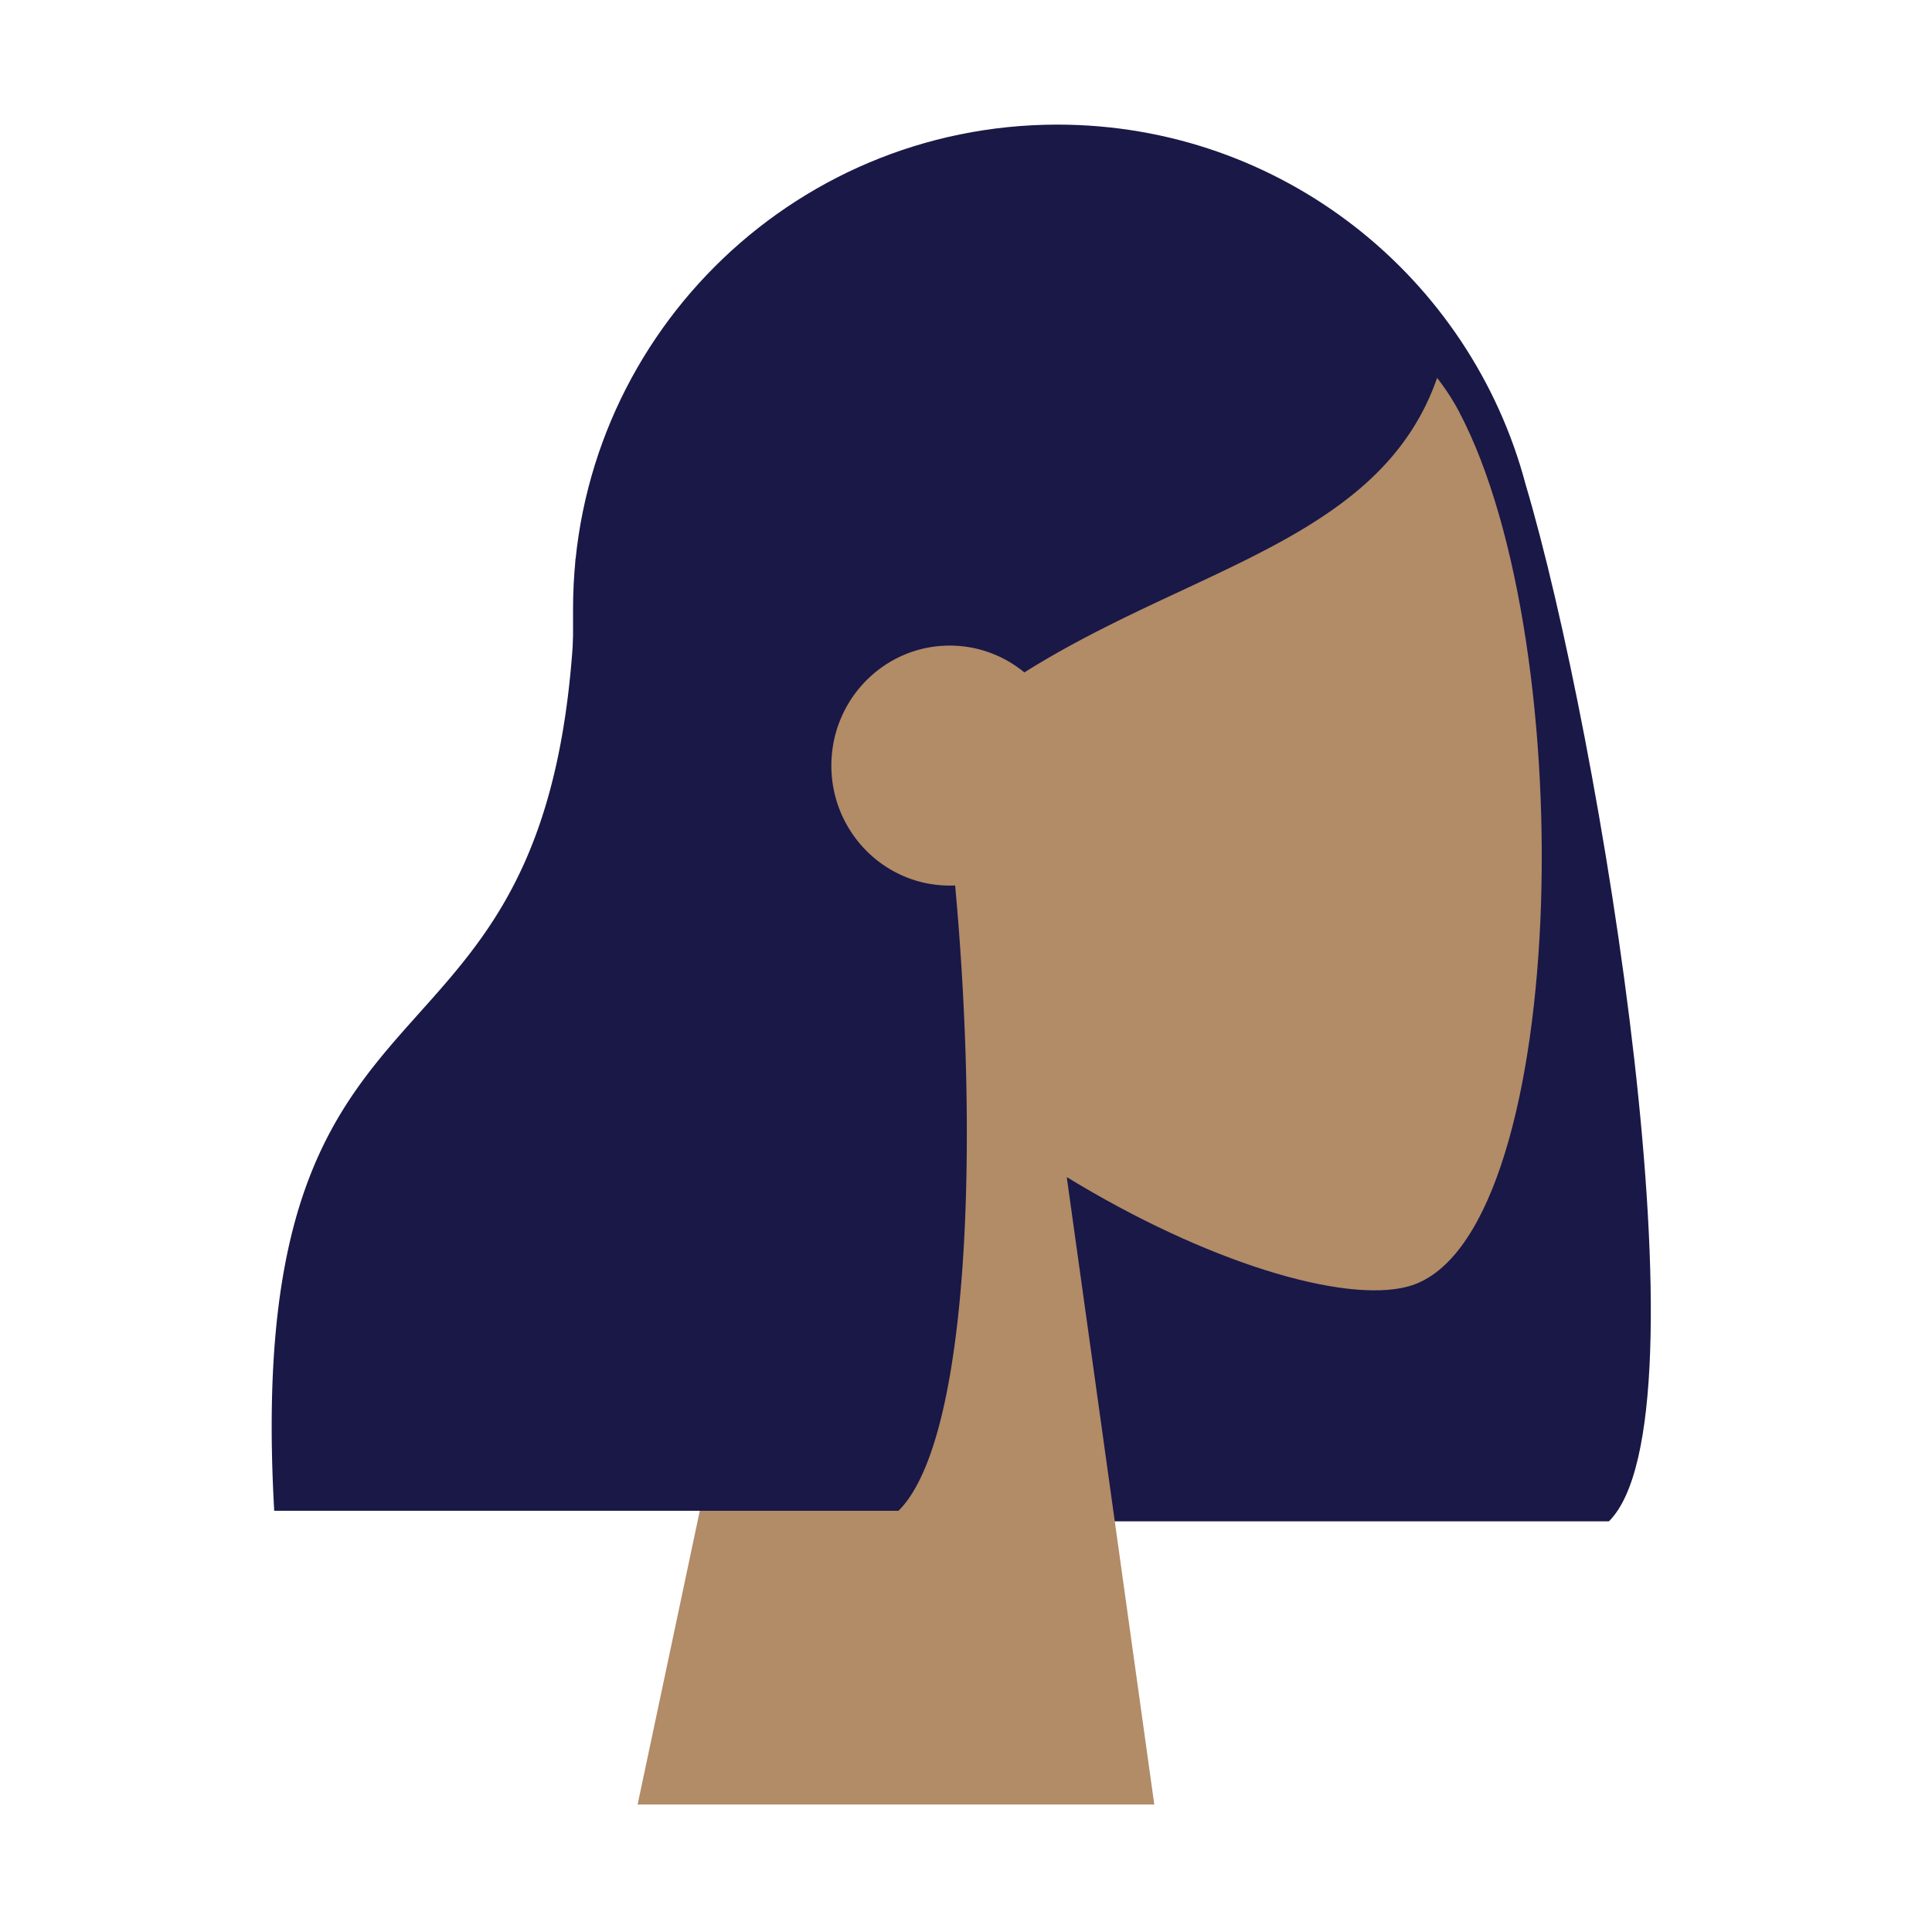 <svg xmlns="http://www.w3.org/2000/svg" width="64" height="64" fill="none" viewBox="0 0 64 64">
    <path fill="#191847" fill-rule="evenodd" d="M35.028 4.128c-8.861 0-16.045 7.183-16.045 16.045v14.163c0 8.038 5.91 14.695 13.622 15.863l.011.198h20.68c3.434-3.4-.274-25.997-2.758-34.349-1.82-6.863-8.074-11.92-15.51-11.92z" clip-rule="evenodd"/>
    <path fill="#B28B67" fill-rule="evenodd" d="M35.34 38.994c4.617 2.821 9.154 4.184 11.284 3.628 5.34-1.396 5.831-21.196 1.7-29.002C44.19 5.814 22.946 2.41 21.876 17.878c-.372 5.367 1.852 10.158 5.138 14.067l-5.892 27.831h17.115l-2.899-20.782z" clip-rule="evenodd"/>
    <path fill="#191847" fill-rule="evenodd" d="M19.612 17.968c.497-.498.978-.98 1.455-1.411l-.023-.562S26.415 4.85 34.672 4.85c8.25 0 10.86 3.888 13.077 7.192l.006.009c-1.16 4.034-4.656 5.666-8.61 7.512-1.703.795-3.49 1.63-5.212 2.712a3.874 3.874 0 0 0-2.471-.889c-2.166 0-3.922 1.78-3.922 3.975 0 2.195 1.756 3.975 3.922 3.975.06 0 .12-.001.178-.004.789 8.584.473 18.387-1.877 20.715H9.084c-.594-10.454 2.074-13.436 4.8-16.483 2.566-2.867 5.183-5.792 5.183-15.052l.545-.544z" clip-rule="evenodd"/>
</svg>
